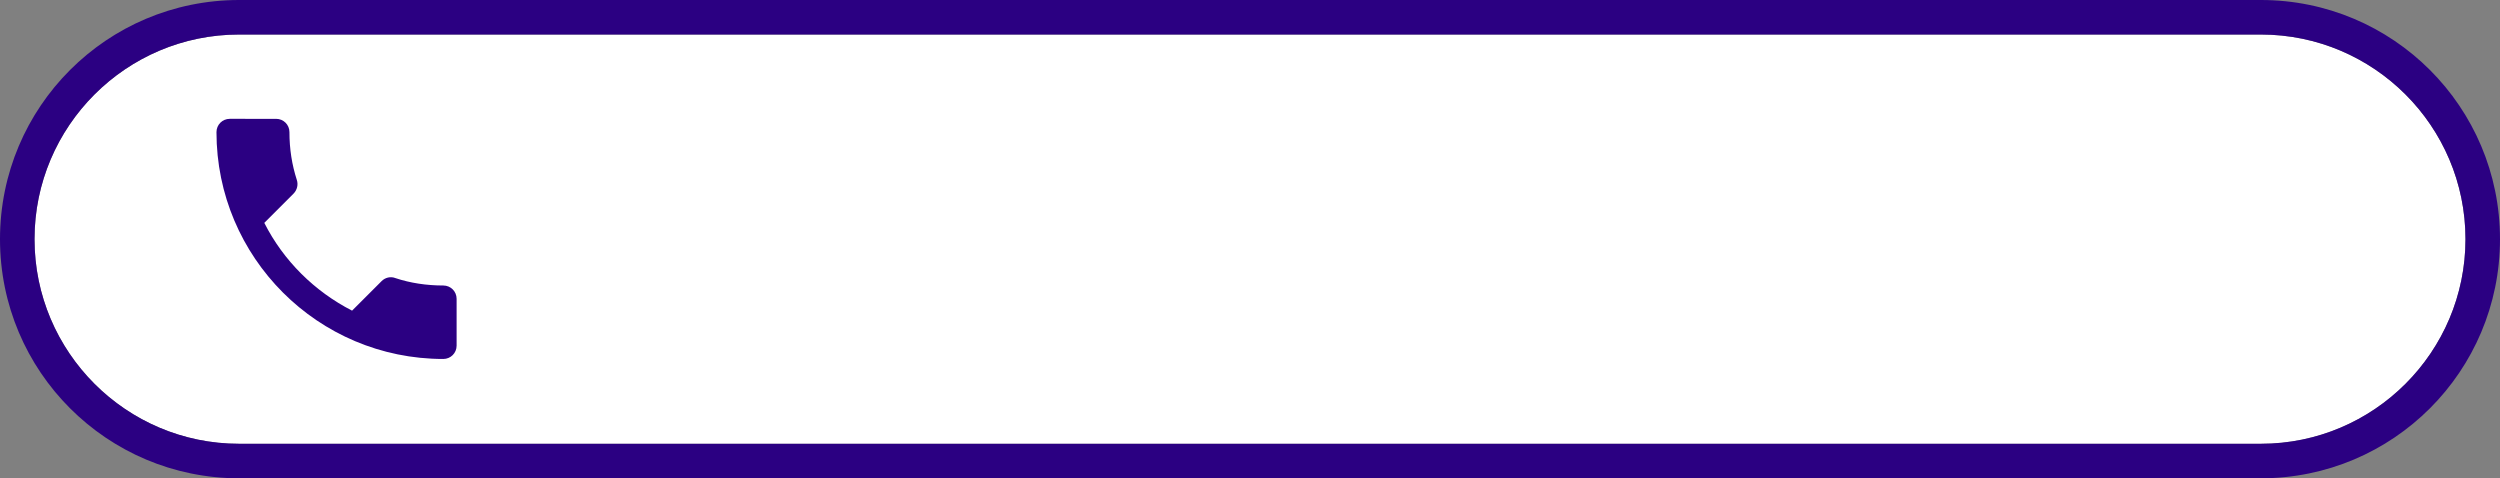 <?xml version="1.0" encoding="utf-8"?>
<!-- Generator: Adobe Illustrator 24.1.2, SVG Export Plug-In . SVG Version: 6.00 Build 0)  -->
<svg version="1.1" id="Capa_1" xmlns="http://www.w3.org/2000/svg" xmlns:xlink="http://www.w3.org/1999/xlink" x="0px" y="0px"
	 viewBox="0 0 507 97" style="enable-background:new 0 0 507 97;" xml:space="preserve">
<rect x="0" y="0" width="507" height="97" fill="#808080" stroke="none"/>
<style type="text/css">
	.st0{fill:#FFFFFF;}
	.st1{fill:#2B0082;}
	.st2{fill:none;}
</style>
<path class="st0" d="M458.5,7H420h-87H48.5C25.6,7,7,25.6,7,48.5C7,71.4,25.6,90,48.5,90H333h87h38.5c22.9,0,41.5-18.6,41.5-41.5
	C500,25.6,481.4,7,458.5,7z"/>
<path class="st1" d="M458.5,0H420h-87H48.5C21.7,0,0,21.7,0,48.5S21.7,97,48.5,97H333h87h38.5c26.8,0,48.5-21.7,48.5-48.5
	S485.3,0,458.5,0z M458.5,90H420h-87H48.5C25.6,90,7,71.4,7,48.5C7,25.6,25.6,7,48.5,7H333h87h38.5C481.4,7,500,25.6,500,48.5
	C500,71.4,481.4,90,458.5,90z"/>
<path id="Trazado_2" class="st2" d="M31.7,12h73v73h-73L31.7,12z"/>
<path class="st1" d="M53.6,45.2c3.9,7.7,10.2,13.9,17.8,17.8l6-6c0.7-0.7,1.8-1,2.8-0.6c3,1,6.3,1.5,9.7,1.5c1.5,0,2.7,1.2,2.7,2.7
	v9.5c0,1.5-1.2,2.7-2.7,2.7c-25.4,0-46-20.6-46-46c0-1.5,1.2-2.7,2.7-2.7H56c1.5,0,2.7,1.2,2.7,2.7c0,3.4,0.5,6.6,1.5,9.7
	c0.3,0.9,0.1,2-0.7,2.8L53.6,45.2z"/>
</svg>
